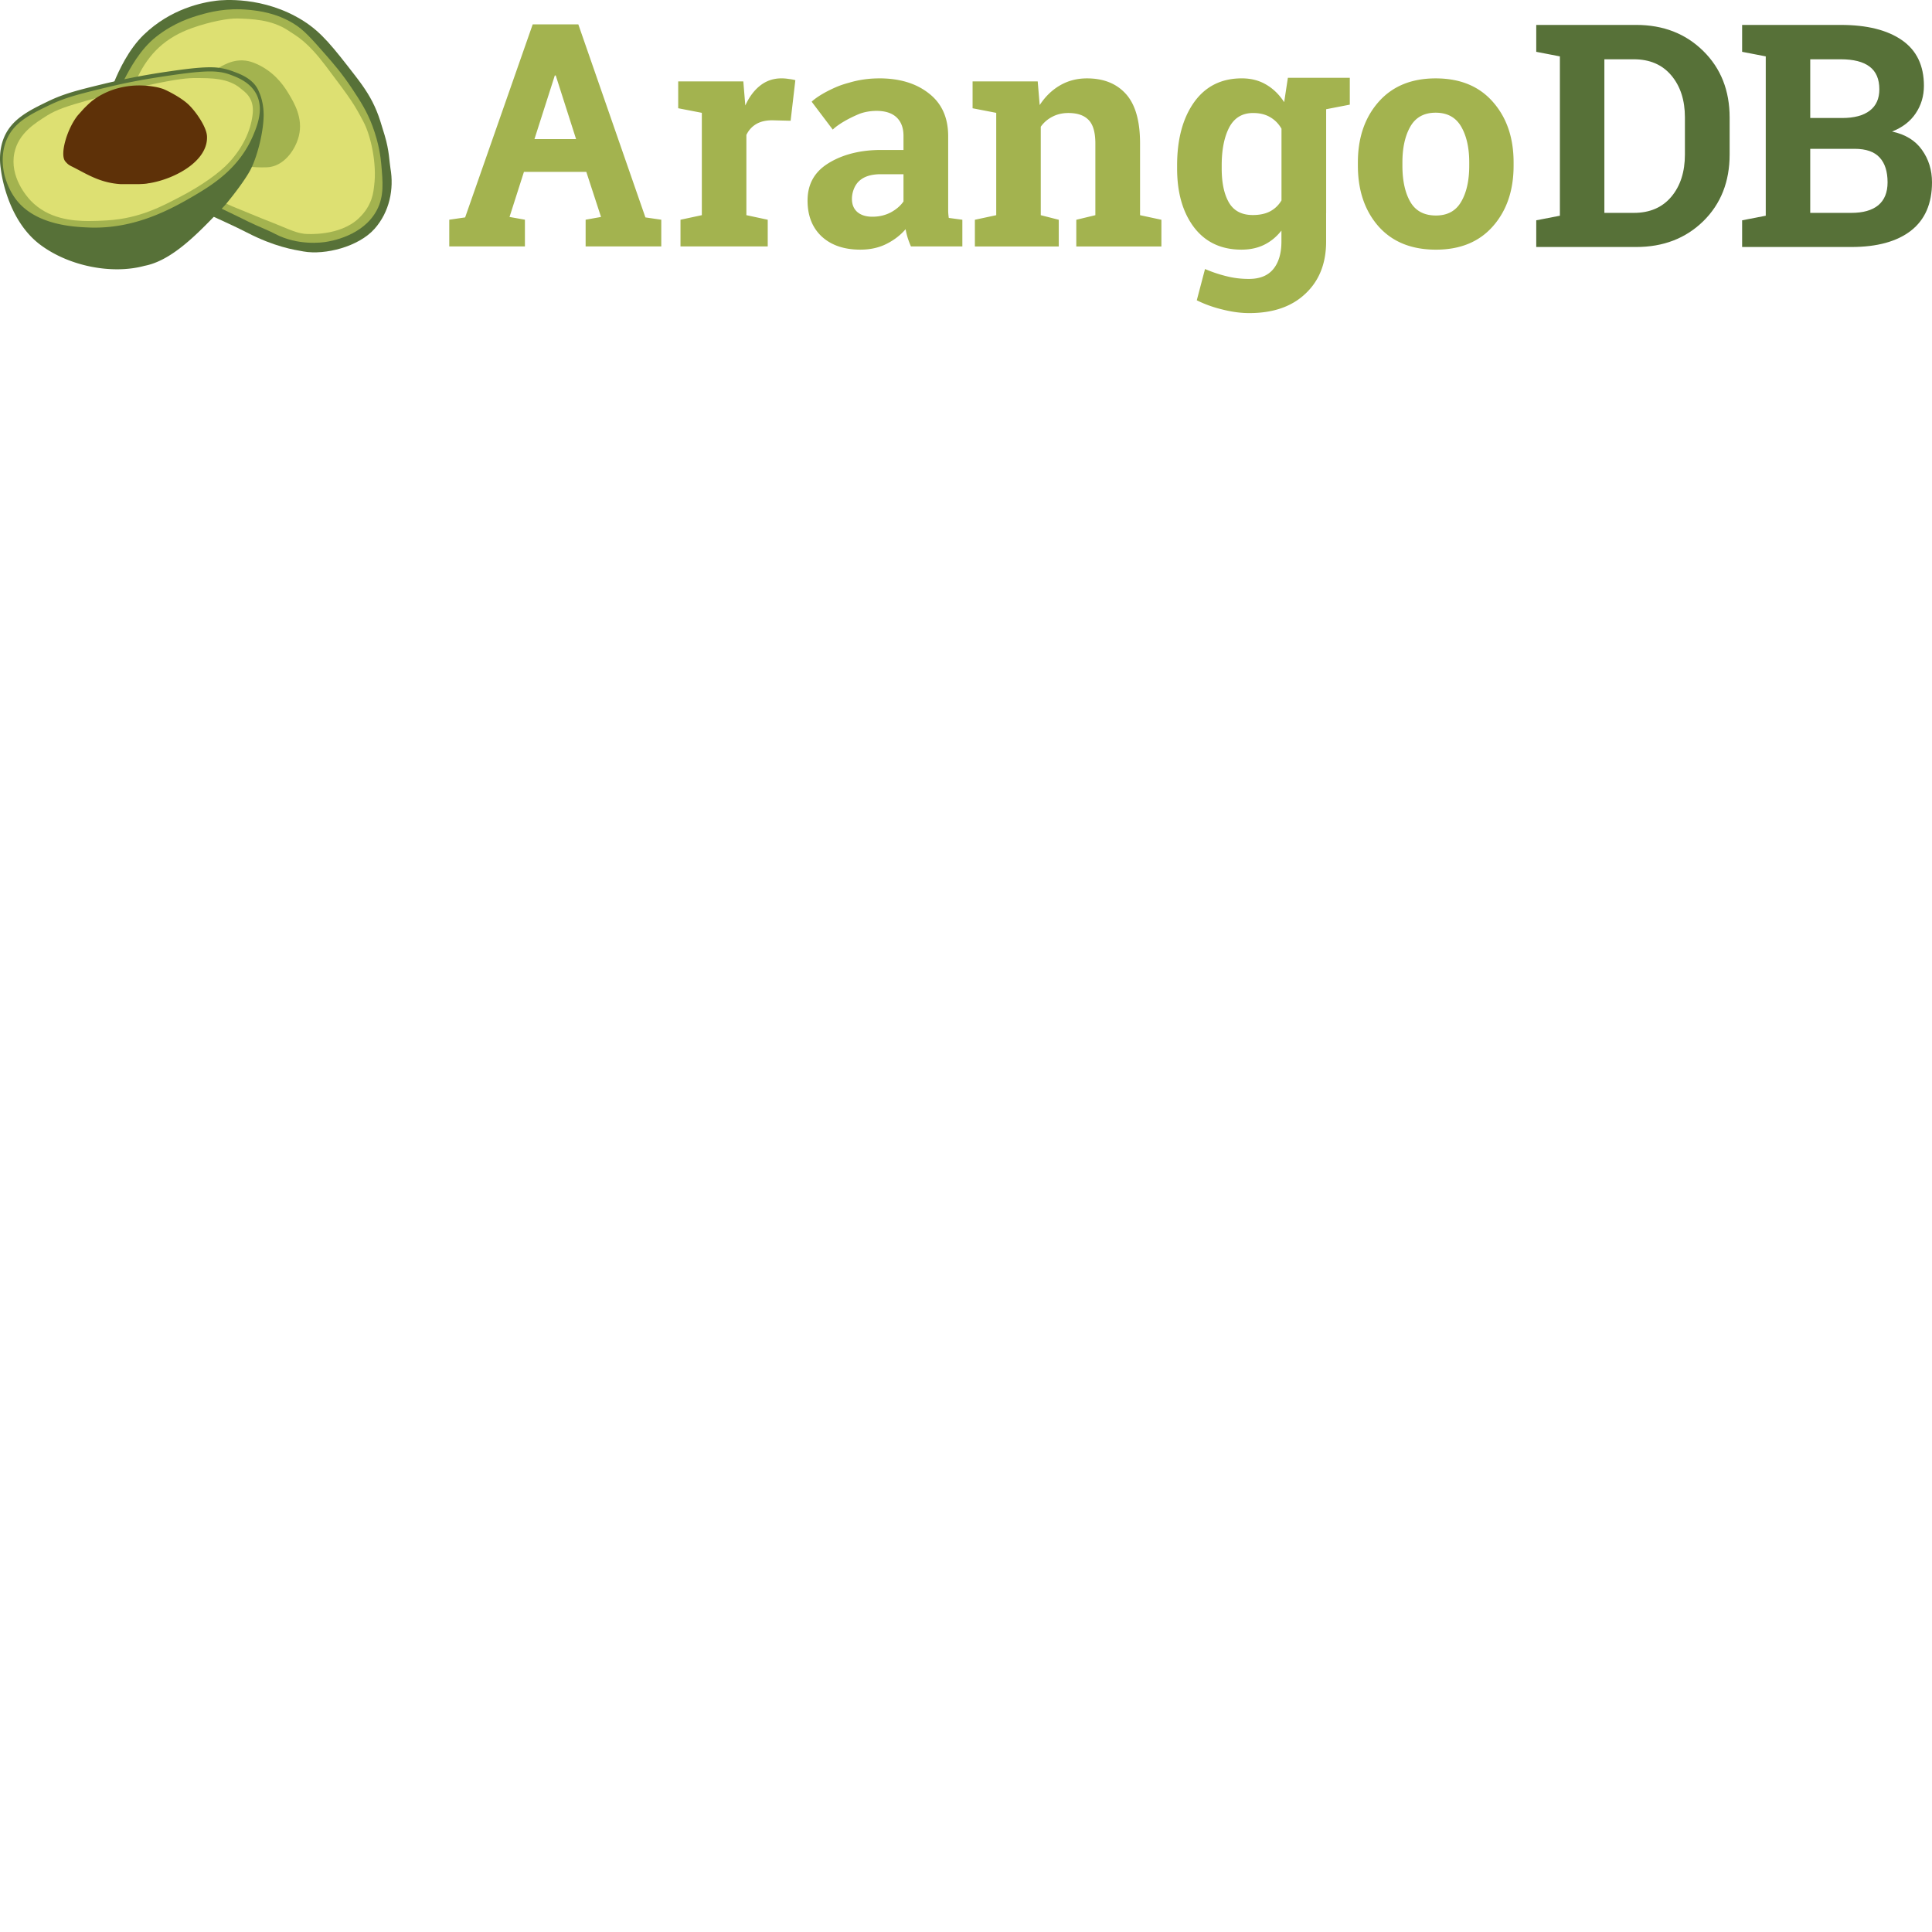 <svg xmlns="http://www.w3.org/2000/svg" version="1.1" viewBox="0 0 512 512" fill="currentColor"><path fill="#577138" d="M479.734 39.438h11.762c3.018 0 5.226.768 6.628 2.305c1.401 1.509 2.102 3.705 2.102 6.587c0 2.668-.823 4.688-2.466 6.062c-1.644 1.347-4.027 2.022-7.154 2.022H479.73V39.438zm0-23.726h8.084c3.396 0 5.942.646 7.64 1.94c1.725 1.293 2.587 3.298 2.587 6.021c0 2.48-.85 4.367-2.548 5.658c-1.698 1.293-4.122 1.94-7.276 1.94h-8.489v-15.56zm-54.558 0h7.803c4.232 0 7.546 1.427 9.945 4.283c2.398 2.857 3.595 6.56 3.595 11.114v9.825c0 4.608-1.198 8.338-3.595 11.196c-2.399 2.857-5.713 4.284-9.945 4.284h-7.803V15.718zm36.505-9.094v7.114l6.263 1.211v42.226l-6.263 1.214v7.075h28.94c6.817 0 12.086-1.442 15.804-4.324c3.718-2.91 5.575-7.181 5.575-12.815c0-3.261-.888-6.132-2.667-8.61c-1.751-2.479-4.39-4.097-7.922-4.85c2.749-1.078 4.838-2.68 6.264-4.81c1.455-2.156 2.183-4.596 2.183-7.316c0-5.364-1.94-9.39-5.82-12.087c-3.88-2.695-9.283-4.042-16.208-4.042h-26.149zm-54.558 0v7.114l6.264 1.211v42.226l-6.264 1.214v7.075h26.474c7.194 0 13.124-2.278 17.784-6.833c4.663-4.58 6.992-10.48 6.992-17.701V31.18c0-7.194-2.332-13.084-6.992-17.665c-4.663-4.608-10.59-6.912-17.784-6.912h-26.474z"/><path fill="#A3B34F" d="M233.415 46.17h6.021v7.22c-.808 1.16-1.94 2.13-3.396 2.911c-1.455.755-3.072 1.132-4.85 1.132c-1.698 0-3.031-.42-4.002-1.255c-.944-.835-1.417-1.993-1.417-3.476c0-1.643.647-3.595 1.94-4.755c1.294-1.185 3.195-1.778 5.7-1.778m98.681-16.22c1.752 0 3.247.363 4.486 1.09c1.266.728 2.276 1.752 3.03 3.072v18.996c-.754 1.267-1.764 2.237-3.03 2.91c-1.24.647-2.763.97-4.568.97c-2.91 0-5.012-1.089-6.307-3.27c-1.293-2.21-1.94-5.23-1.94-9.055v-.85c0-4.12.661-7.465 1.981-10.023c1.348-2.56 3.464-3.84 6.347-3.84m48.376-.082c3.072 0 5.321 1.225 6.75 3.677c1.429 2.452 2.143 5.621 2.143 9.501v.847c0 3.963-.715 7.154-2.143 9.58c-1.4 2.426-3.626 3.639-6.67 3.639c-3.128 0-5.389-1.2-6.79-3.598c-1.401-2.426-2.103-5.634-2.103-9.62v-.848c0-3.88.702-7.05 2.103-9.5c1.4-2.453 3.638-3.678 6.71-3.678m0-9.094c-6.44 0-11.493 2.09-15.158 6.266c-3.639 4.15-5.456 9.486-5.456 16.006v.847c0 6.576 1.819 11.94 5.456 16.09c3.665 4.124 8.745 6.183 15.238 6.183c6.413 0 11.44-2.062 15.076-6.184c3.665-4.15 5.495-9.513 5.495-16.089v-.847c0-6.548-1.832-11.896-5.495-16.046c-3.639-4.149-8.69-6.226-15.159-6.226m-92.408 0c-2.64 0-5.027.62-7.154 1.86c-2.129 1.24-3.92 2.978-5.373 5.214l-.526-6.267h-17.258v7.115l6.264 1.213v27.12l-5.658 1.214v7.074h22.23v-7.074l-4.767-1.214V33.583a8.455 8.455 0 0 1 3.112-2.666c1.239-.647 2.64-.97 4.204-.97c2.398 0 4.189.618 5.373 1.858c1.186 1.213 1.779 3.29 1.779 6.227v18.995l-5.052 1.214v7.075h22.554V58.24l-5.658-1.214V37.992c0-5.927-1.24-10.281-3.717-13.056c-2.48-2.776-5.927-4.165-10.349-4.165m-55.047 0c-2.858 0-5.523.4-8.014 1.153c-1.181.312-2.42.713-3.629 1.248c-4.638 2.055-6.27 3.782-6.27 3.782l5.591 7.393s1.782-1.924 6.839-4.082c1.48-.626 3.31-.877 4.709-.884c2.371 0 4.164.58 5.376 1.738c1.213 1.158 1.82 2.789 1.82 4.89v3.733h-6.022c-6.359 0-11.181 1.67-14.47 3.907c-3.287 2.237-4.933 5.404-4.933 9.498c0 4.014 1.254 7.194 3.76 9.537c2.534 2.318 5.943 3.476 10.227 3.476c2.587 0 4.877-.499 6.87-1.495c2.02-.997 3.73-2.305 5.13-3.923c.136.781.325 1.564.568 2.345c.242.755.526 1.496.849 2.223h13.62v-7.074l-3.596-.485a16.527 16.527 0 0 1-.161-1.7V36.085c0-4.905-1.699-8.678-5.095-11.319c-3.37-2.668-7.76-4.002-13.176-4.002m-25.91 0c-2.13 0-4.003.635-5.619 1.9c-1.617 1.267-2.938 3.032-3.962 5.294l-.527-6.385h-17.257v7.114l6.263 1.214v27.12l-5.657 1.213v7.074h23.12v-7.074l-5.658-1.214V35.76c.593-1.24 1.456-2.197 2.587-2.871c1.132-.674 2.56-1.01 4.287-1.01l4.85.122l1.252-10.752c-.458-.135-1.037-.243-1.737-.324a12.294 12.294 0 0 0-1.94-.161m134.205-.147l-.983 6.453c-1.32-2.02-2.911-3.57-4.77-4.648c-1.86-1.104-4.015-1.657-6.466-1.657c-5.416 0-9.632 2.116-12.65 6.346c-2.99 4.232-4.488 9.795-4.488 16.695v.85c0 6.44 1.497 11.639 4.489 15.601c3.018 3.935 7.209 5.903 12.57 5.903c2.263 0 4.271-.431 6.022-1.293c1.751-.863 3.274-2.116 4.565-3.761v2.869c0 3.127-.712 5.566-2.14 7.316c-1.429 1.752-3.584 2.628-6.469 2.628c-2.102 0-4.097-.243-5.982-.729a35.726 35.726 0 0 1-5.658-1.899l-2.183 8.286c2.102 1.051 4.394 1.872 6.872 2.465c2.48.62 4.823.931 7.032.931c6.33 0 11.306-1.725 14.917-5.174c3.638-3.421 5.455-8.017 5.455-13.785v-7.555l.01.028V28.945l6.266-1.214v-7.115h-16.407zm-194.27-.621h.243l5.395 16.872h-11.037l5.4-16.872zm-5.86-13.54l-17.907 51.16l-4.204.609v7.074h20.048v-7.074l-4.081-.729l3.821-11.946h16.53l3.901 11.946l-4.082.729v7.074h20.048v-7.074l-4.204-.608L153.26 6.455z"/><path fill="#577138" d="M101.954 35.9c-.96-3.185-1.439-4.779-2.134-6.473c-1.34-3.277-3.044-5.942-5.597-9.243c-5.976-7.715-8.963-11.58-13.837-14.658C69.81-1.16 58.68.023 57.41.176C53.612.634 45.257 2.301 38.096 9.21c-4.056 3.92-6.606 9.538-7.799 12.407c-1.319 22.863 21.11 32.022 26.391 35.851c1.697.808 5.6 2.526 8.767 4.162c7.314 3.775 12.385 4.556 15.001 5.014c5.7.999 14.566-1.258 18.774-5.975c4.032-4.52 5.206-10.618 4.245-16.053c-.292-1.671-.297-4.643-1.525-8.725z"/><path fill="#A3B34F" d="M98.728 33.446c-1.527-4.075-3.318-6.78-5.443-9.987c-2.602-3.928-4.928-6.605-6.795-8.738c-3.983-4.547-5.976-6.821-8.683-8.472c-4.671-2.85-9.187-3.366-11.754-3.633c-6.058-.628-10.688.656-12.94 1.302c-2.315.667-6.904 2.034-11.697 5.797c-4.342 3.41-7.012 8.542-8.465 11.305c-1.334 2.491 6.872 22.485 25.83 34.302c.97.501 3.67 1.734 5.338 2.578c.543.275 1.041.52 1.508.747c.753.345 1.455.675 2.116.99c2.13.962 3.448 1.451 5.193 2.364c6.045 3.161 12.427 2.26 13.374 2.113c1.255-.193 9.98-1.543 13.592-8.486c1.905-3.662 1.573-7.308 1.12-12.301c-.128-1.416-.56-5.247-2.3-9.89"/><path fill="#DDE072" d="M69.456 57.922c6.354 2.433 8.444 3.703 11.165 4.035c.895.107 9.426.644 14.427-4.08c3.723-3.516 3.902-7.07 4.116-8.746c.742-5.77-.899-13.171-2.815-16.804c-2.517-4.772-3.167-5.775-9.917-14.72c-5-6.617-7.504-7.841-10.113-9.56c-4.484-2.932-9.671-2.999-13.192-3.144c-2.59-.105-7.441.844-12.09 2.474c-7.266 2.555-11.51 6.836-14.49 12.897c-3.309 6.99 13.423 29.771 25.058 34.428"/><path fill="#A3B34F" d="M71.63 44.247c4.052-.709 6.75-4.866 7.575-8.234c1.158-4.763-1.238-8.738-2.835-11.39c-1.507-2.494-4.157-5.984-8.956-7.931c-4.417-1.796-7.848.382-9.447 1.273c-7.048 10.421-1.588 20.997 8.78 26.278c1.31.13 3.854.183 4.881.004"/><path fill="#577138" d="M59.897 54.065c1.779-2.123 5.198-6.526 6.58-9.264c.091-.179.181-.368.271-.564c1.492-3.241 2.972-8.85 3.113-13.269c.126-3.957-1.227-6.63-1.227-6.63c-1.38-3.6-5.35-4.832-7.09-5.498a17.15 17.15 0 0 0-4.01-.93c-2.559-.23-6.108.044-12.245.944a188.351 188.351 0 0 0-17.736 3.358c-6.777 1.652-10.513 2.561-14.819 4.645c-4.973 2.405-9.671 4.678-11.705 9.671c-1.244 3.059-1.136 6.138-.826 8.185c0 0 1.342 13.388 10.555 20.212c7.714 5.721 19.09 7.833 27.569 5.516c6.687-1.271 13.065-7.539 18.367-13.023c1.083-1.097 2.388-2.385 3.205-3.358z"/><path fill="#A3B34F" d="M51.503 51.82c-6.234 3.661-15.38 8.627-26.826 8.5c-.369-.003-.74-.012-1.114-.027c-3.838-.155-14.033-.566-19.279-7.385c-1.447-1.884-2.302-3.966-2.765-5.382l-.013-.03c-.28-.863-.383-1.37-.386-1.389a17.51 17.51 0 0 1-.201-1.1l-.007-.025l-.002-.011l-.002-.006c-.294-1.956-.395-4.89.784-7.785c1.93-4.735 6.296-6.847 11.354-9.293c4.238-2.05 7.946-2.953 14.672-4.593c.862-.208 1.69-.406 2.49-.59a154.587 154.587 0 0 1 7.378-1.51l.008-.005a246.5 246.5 0 0 1 7.798-1.24c6.079-.891 9.58-1.165 12.077-.94c1.37.121 2.51.386 3.816.886c1.783.683 5.1 1.954 6.704 5.148c.482.963.768 2.03.85 3.176c.01.11.016.225.02.34c.098 2.878-1.089 5.708-1.726 7.23c-3.582 8.528-10.24 12.862-15.633 16.032"/><path fill="#DDE072" d="M47.575 52.242c5.936-3.055 10.751-6.562 13.234-9.293c4.124-4.538 5.805-9.152 6.169-12.904c.408-4.205-2.236-5.776-3.133-6.54c-3.338-2.85-7.876-2.804-12-2.82c-1.873-.006-4.562.138-12.806 1.934c-6.556 1.494-7.896 1.819-15.821 3.985c-5.283 1.47-8.262 2.46-10.696 3.989c-3.402 2.136-7.637 4.795-8.71 9.923C2.48 46.88 7.185 52.18 8.142 53.182c4.605 4.805 10.954 5.381 15.33 5.397c1.72.005 3.347-.085 4.782-.165c8.893-.491 15.015-3.96 19.321-6.169"/><path fill="#5E3108" d="M24.53 26.643c-.681.515-1.79 1.607-2.36 2.19l-1.584 1.77c-2.807 3.527-4.81 10.324-3.29 12.155c.78.94 1.19 1.043 1.469 1.23c3.898 1.885 7.455 4.473 13.269 4.813l4.836-.006c.391-.016.966-.04 1.38-.07c1.077-.097.607-.106 1.35-.185c6.69-1.099 15.598-5.831 15.254-12.456c-.131-2.475-2.959-6.53-4.878-8.36c-2.041-1.946-5.855-3.837-6.855-4.194c-.468-.145-1.027-.335-1.96-.5a24.07 24.07 0 0 0-2.147-.294c-.232-.021-.461-.034-.69-.048c-4.857-.302-9.216.963-12.575 3.104c-.28.178-.553.36-.818.55c-.137.1-.27.196-.403.3"/></svg>